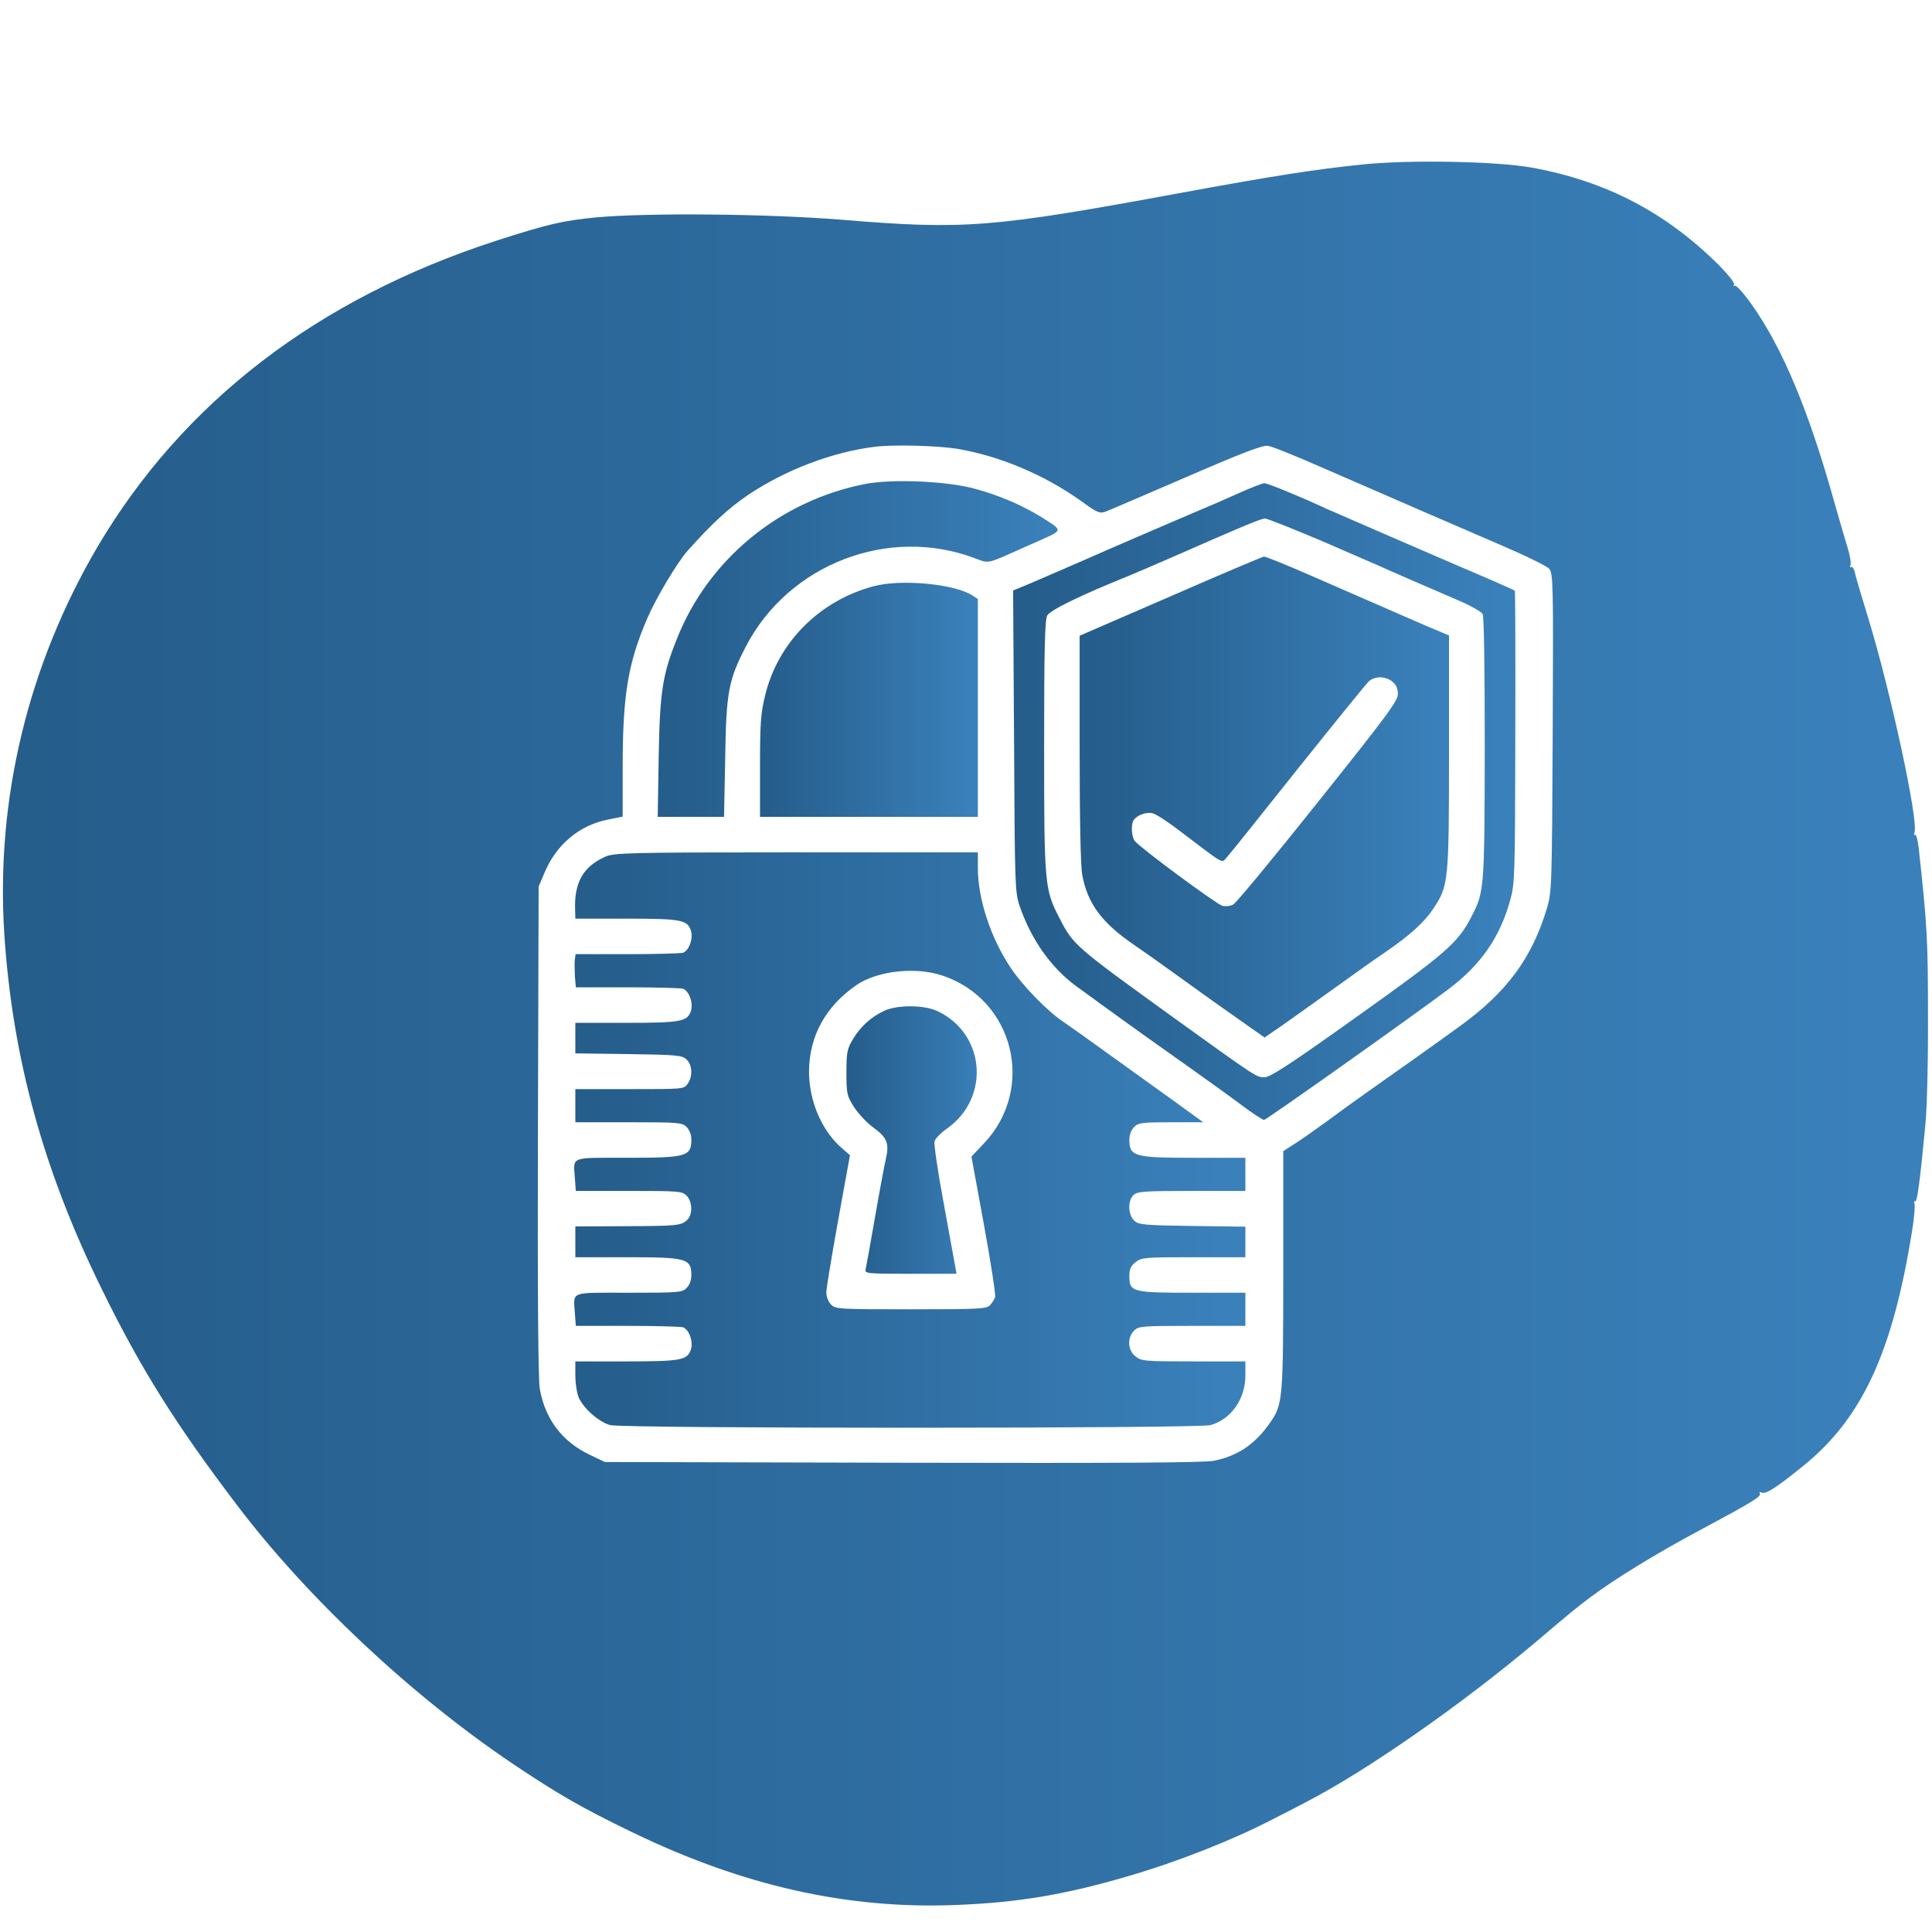 <?xml version="1.0" standalone="no"?>
<!DOCTYPE svg PUBLIC "-//W3C//DTD SVG 20010904//EN"
 "http://www.w3.org/TR/2001/REC-SVG-20010904/DTD/svg10.dtd">
<svg version="1.0" xmlns="http://www.w3.org/2000/svg"
 width="816pt" height="816pt" viewBox="0 0 816 816"
 preserveAspectRatio="xMidYMid meet">
<linearGradient id="linear-gradient">
    <stop offset="2.29%" stop-color="#255D8B"/>
    <stop offset=" 96.79%" stop-color="#3A80BA"/>
</linearGradient>
<g transform="translate(0,816) scale(0.1,-0.1)"
fill="url(#linear-gradient)" stroke="none">
<path d="M5752 7465 c-196 -20 -375 -48 -772 -121 -791 -146 -906 -155 -1427
-112 -311 25 -811 30 -1033 10 -144 -14 -204 -28 -425 -99 -754 -245 -1323
-682 -1684 -1294 -292 -498 -429 -1063 -393 -1631 34 -523 164 -999 412 -1503
164 -335 311 -569 568 -908 298 -394 738 -807 1167 -1096 194 -130 291 -186
506 -290 467 -226 908 -325 1364 -307 262 10 462 43 730 122 208 60 445 154
612 241 38 19 100 51 138 71 256 132 659 413 973 678 163 138 163 138 232 190
100 75 279 185 465 284 213 114 256 140 248 152 -3 6 -1 8 4 5 18 -11 59 14
182 114 247 201 375 479 457 991 9 55 13 106 10 114 -3 8 -2 13 3 10 8 -5 20
80 43 324 7 70 12 273 11 460 0 318 -3 377 -39 707 -4 34 -11 60 -15 57 -5 -3
-6 2 -3 10 18 47 -101 597 -194 901 -27 88 -53 175 -57 193 -3 18 -11 30 -16
27 -5 -4 -6 1 -3 9 3 8 -3 44 -14 78 -11 35 -34 115 -52 178 -109 392 -221
660 -351 843 -34 48 -66 84 -72 80 -6 -3 -7 -1 -3 5 4 6 -23 40 -61 79 -225
225 -479 358 -793 415 -149 27 -520 34 -718 13z m-1712 -1200 c180 -30 369
-109 526 -221 67 -49 79 -54 103 -45 14 5 168 71 341 146 238 103 322 135 345
132 17 -2 118 -43 225 -90 337 -147 589 -256 770 -334 96 -41 183 -84 193 -95
17 -20 18 -59 15 -692 -3 -646 -4 -674 -24 -741 -63 -211 -170 -356 -368 -499
-139 -101 -249 -178 -396 -282 -47 -33 -123 -88 -170 -123 -47 -34 -106 -76
-132 -92 l-48 -31 0 -502 c0 -539 -2 -567 -53 -641 -64 -94 -139 -145 -242
-165 -44 -8 -403 -10 -1315 -8 l-1255 3 -65 31 c-115 55 -187 149 -210 277 -7
36 -10 414 -8 1088 l3 1034 23 55 c50 122 148 205 272 229 l60 12 0 212 c0
303 23 439 105 628 39 89 127 236 171 285 103 115 172 178 254 234 157 105
355 181 535 203 78 10 259 5 345 -8z"/>
<path d="M3655 6116 c-361 -70 -663 -318 -796 -654 -61 -152 -72 -223 -77
-499 l-4 -253 140 0 140 0 5 248 c4 280 14 330 88 473 181 347 603 509 967
371 57 -22 52 -23 167 28 11 5 59 27 108 48 98 44 98 40 2 100 -80 49 -173 89
-275 117 -117 33 -350 43 -465 21z"/>
<path d="M5225 6074 c-55 -25 -136 -60 -180 -78 -44 -19 -206 -88 -360 -155
-154 -68 -308 -134 -343 -149 l-63 -26 4 -635 c3 -610 4 -638 23 -696 49 -143
133 -262 238 -339 145 -106 246 -179 431 -310 105 -74 227 -162 271 -195 45
-34 87 -61 93 -61 9 0 602 420 776 550 139 104 220 220 264 380 19 68 20 105
21 687 1 338 0 617 -2 618 -2 2 -53 25 -113 51 -130 55 -651 281 -680 294 -98
46 -252 110 -265 109 -8 0 -60 -20 -115 -45z m358 -199 c122 -53 231 -100 242
-105 25 -12 200 -88 328 -143 55 -23 103 -50 109 -60 6 -12 9 -225 9 -570 -1
-599 -2 -605 -58 -712 -56 -108 -106 -151 -482 -419 -286 -204 -366 -256 -391
-256 -33 0 -32 -1 -375 246 -428 309 -432 312 -491 428 -62 119 -64 142 -64
726 0 403 3 531 13 550 12 23 139 85 347 169 25 10 115 49 200 86 298 131 355
154 373 155 9 0 117 -43 240 -95z"/>
<path d="M4943 5641 l-383 -166 0 -476 c0 -301 4 -497 11 -534 22 -121 83
-203 219 -296 47 -32 141 -99 210 -149 69 -50 174 -125 233 -166 l108 -76 70
48 c94 66 136 97 258 184 57 41 138 99 180 127 109 75 167 128 206 187 63 95
65 115 65 661 l0 491 -102 43 c-57 25 -141 61 -188 82 -47 20 -174 76 -282
123 -108 47 -202 86 -210 85 -7 -1 -185 -76 -395 -168z m938 -360 c16 -13 23
-29 23 -52 0 -30 -45 -90 -337 -456 -185 -232 -346 -427 -358 -433 -11 -7 -32
-9 -46 -6 -25 7 -348 245 -370 274 -14 17 -17 70 -5 88 14 21 54 36 80 29 14
-3 65 -36 113 -73 192 -146 178 -138 198 -116 10 10 145 179 300 374 156 195
292 363 303 373 26 22 70 22 99 -2z"/>
<path d="M3690 5684 c-230 -61 -406 -239 -459 -464 -18 -72 -21 -118 -21 -297
l0 -213 460 0 460 0 0 460 0 460 -23 15 c-75 49 -301 70 -417 39z"/>
<path d="M2555 4541 c-92 -42 -130 -108 -126 -223 l1 -38 215 0 c231 0 258 -5
273 -50 11 -32 -7 -84 -33 -94 -9 -3 -115 -6 -235 -6 l-219 0 -3 -22 c-2 -13
-1 -44 0 -70 l4 -48 218 0 c120 0 226 -3 235 -6 26 -10 44 -62 33 -94 -15 -45
-42 -50 -273 -50 l-215 0 0 -64 0 -65 224 -3 c204 -3 226 -5 245 -22 25 -23
28 -72 5 -104 -15 -22 -19 -22 -245 -22 l-229 0 0 -70 0 -70 225 0 c212 0 226
-1 245 -20 12 -12 20 -33 20 -52 0 -73 -19 -78 -274 -78 -242 0 -224 7 -218
-86 l4 -54 224 0 c211 0 225 -1 244 -20 25 -25 26 -81 2 -103 -26 -24 -45 -25
-269 -26 l-203 -1 0 -65 0 -65 216 0 c255 0 274 -5 274 -77 0 -20 -8 -41 -20
-53 -19 -19 -33 -20 -244 -20 -253 0 -234 8 -228 -86 l4 -54 218 0 c120 0 226
-3 235 -6 26 -10 44 -62 33 -94 -15 -45 -42 -50 -273 -50 l-215 0 0 -59 c0
-32 6 -74 14 -93 20 -46 85 -104 133 -117 53 -15 2483 -15 2536 0 86 24 147
110 147 209 l0 60 -219 0 c-206 0 -220 1 -245 21 -33 26 -36 79 -6 109 19 19
33 20 245 20 l225 0 0 70 0 70 -223 0 c-256 0 -267 3 -267 70 0 30 6 43 26 59
25 20 39 21 245 21 l219 0 0 64 0 65 -224 3 c-204 3 -226 5 -245 22 -27 25
-29 86 -3 109 16 15 48 17 245 17 l227 0 0 70 0 70 -216 0 c-255 0 -274 5
-274 78 0 19 8 40 20 52 18 18 33 20 156 20 l136 0 -113 82 c-63 45 -186 134
-274 197 -88 64 -180 129 -205 146 -65 43 -169 150 -219 224 -86 127 -141 293
-141 426 l0 65 -767 0 c-724 0 -770 -2 -808 -19z m1427 -502 c300 -101 393
-475 175 -707 l-54 -57 53 -289 c29 -158 50 -296 47 -305 -3 -9 -13 -24 -21
-33 -14 -16 -43 -18 -334 -18 -305 0 -319 1 -338 20 -11 11 -20 33 -20 51 0
17 23 154 50 305 l50 275 -29 25 c-89 74 -144 202 -144 329 1 149 70 275 201
365 88 60 251 78 364 39z"/>
<path d="M3735 3891 c-56 -26 -102 -68 -133 -121 -24 -40 -27 -55 -27 -140 0
-91 2 -98 33 -147 19 -29 56 -68 83 -87 56 -41 66 -66 50 -133 -6 -27 -27
-138 -46 -248 -19 -110 -37 -208 -39 -217 -4 -17 10 -18 190 -18 l194 0 -5 28
c-3 15 -25 136 -49 269 -25 133 -42 251 -39 262 3 12 27 37 55 56 183 132 158
403 -46 496 -56 25 -167 25 -221 0z"/>
</g>
</svg>
